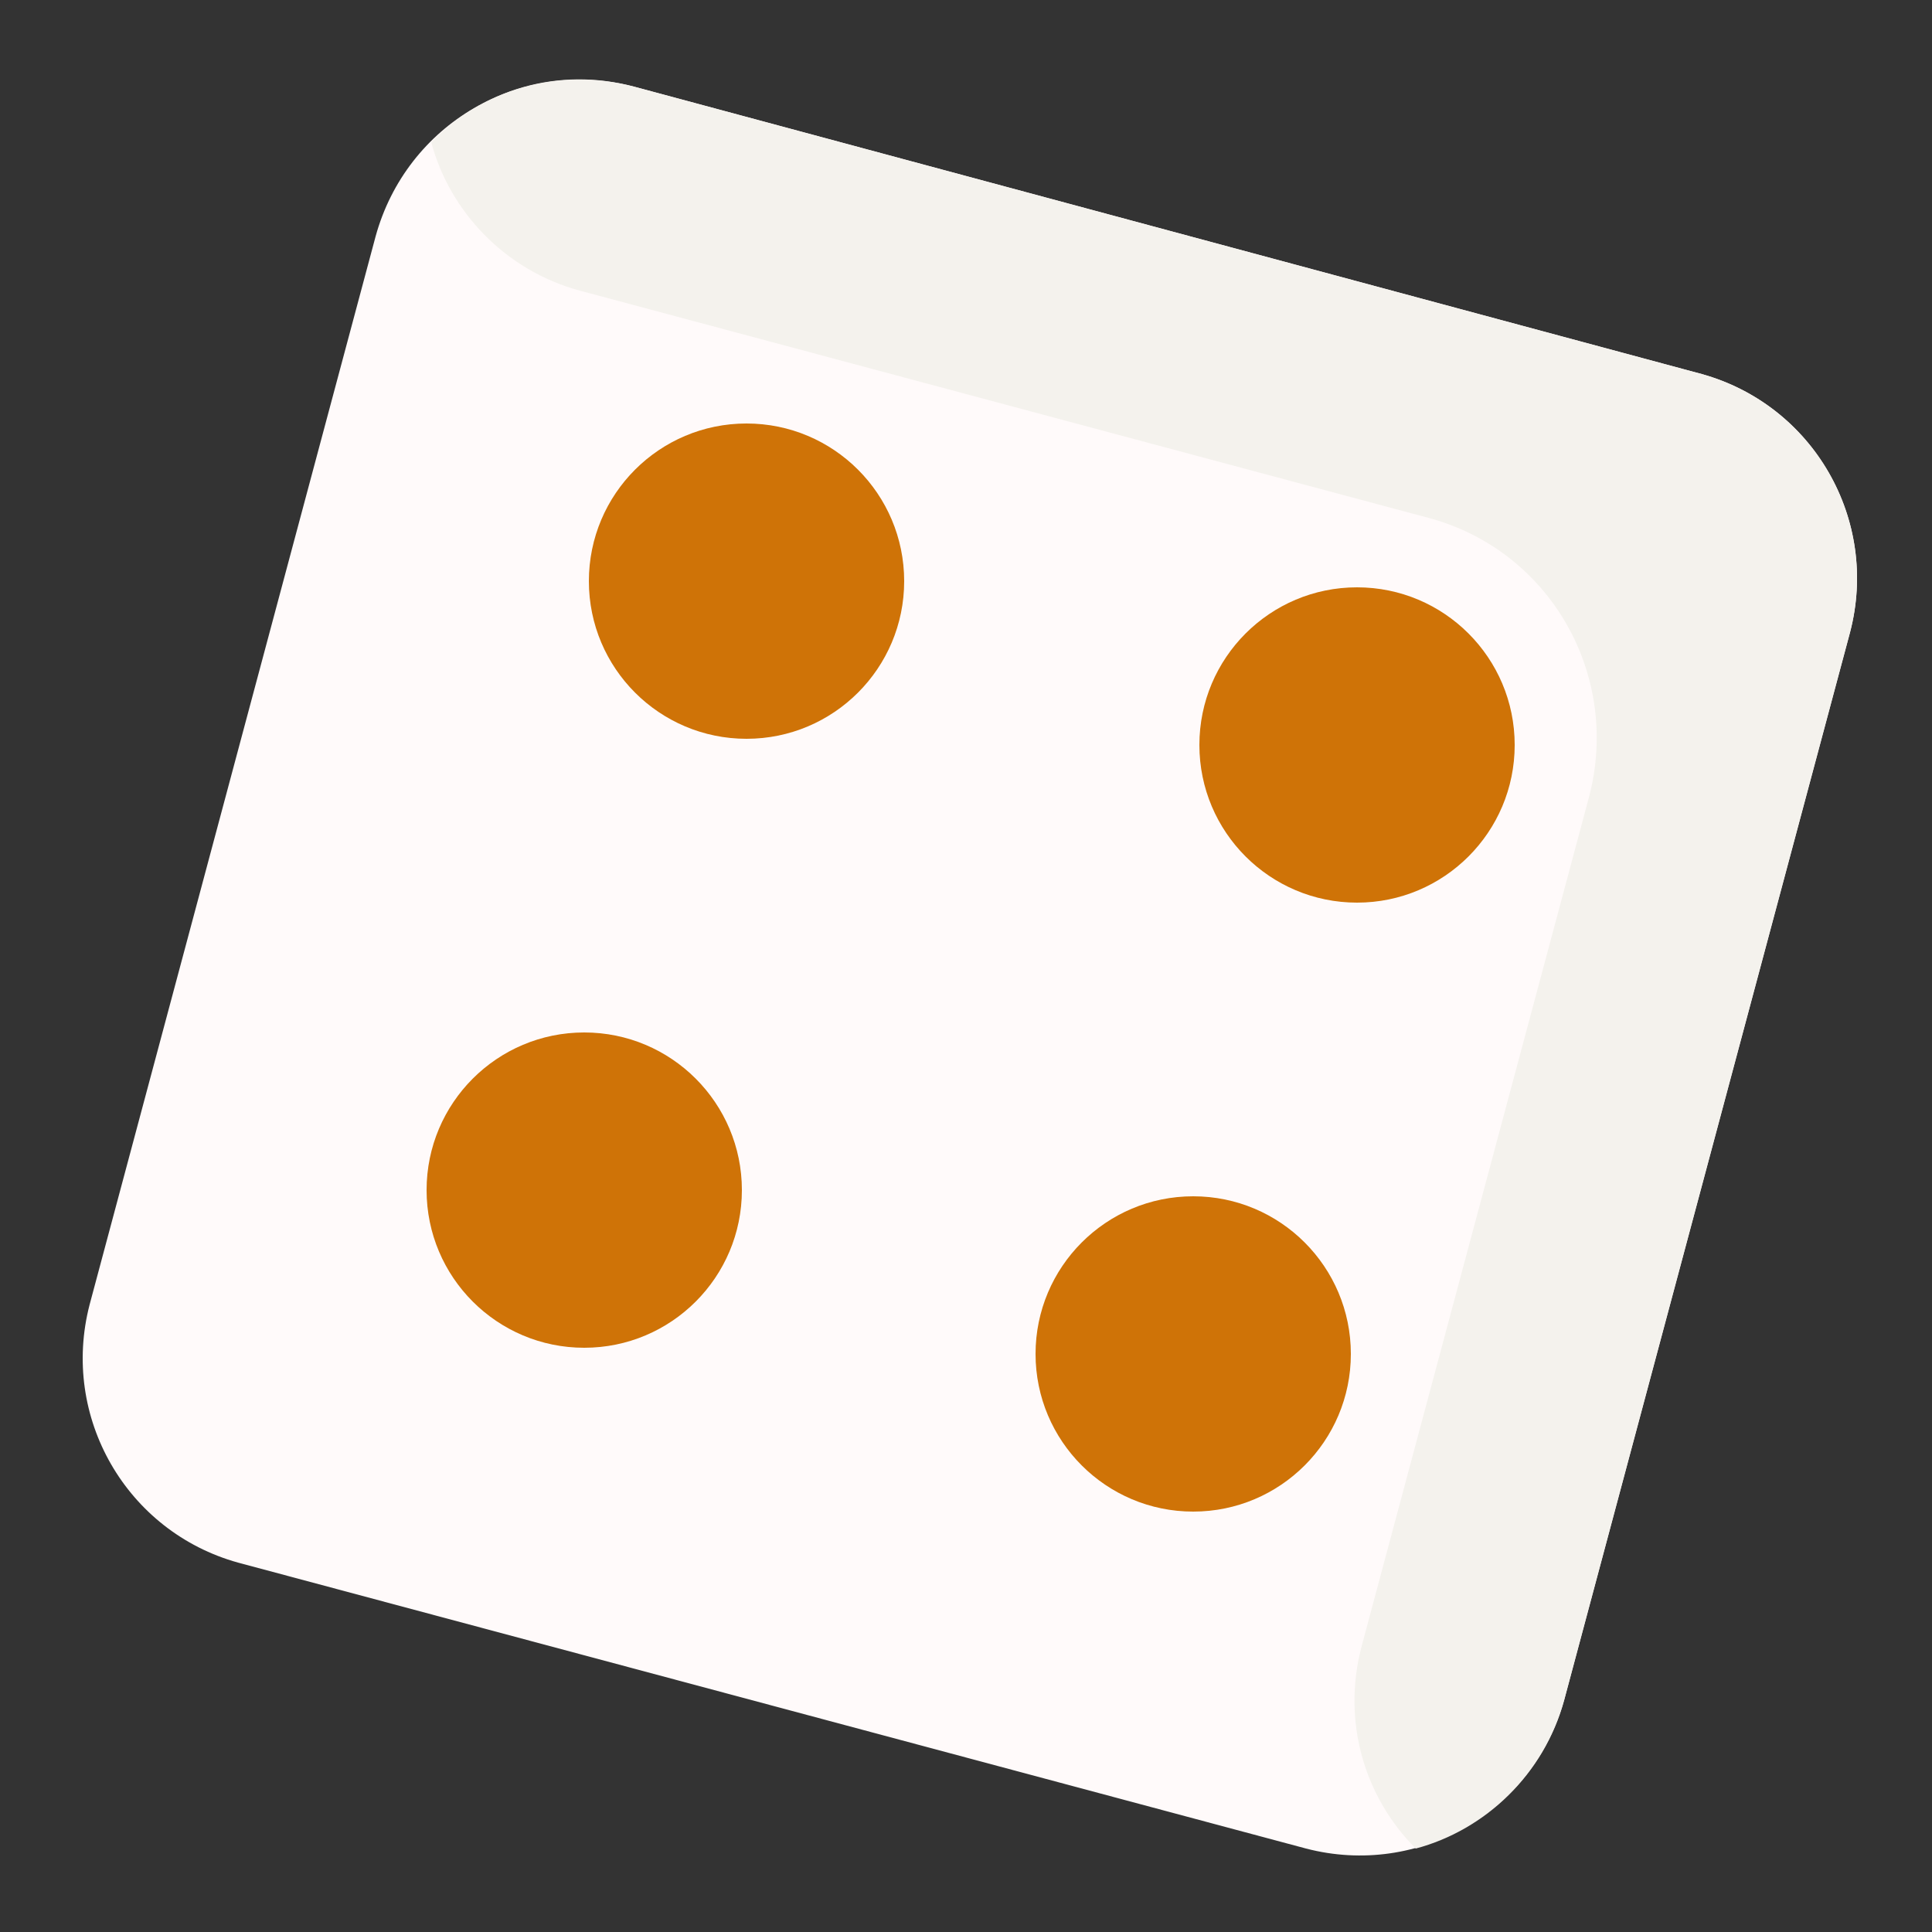 <?xml version="1.0" encoding="utf-8"?>
<!-- Generator: Adobe Illustrator 23.0.1, SVG Export Plug-In . SVG Version: 6.00 Build 0)  -->
<svg version="1.1" id="Layer_1" xmlns="http://www.w3.org/2000/svg" xmlns:xlink="http://www.w3.org/1999/xlink" x="0px" y="0px"
	 viewBox="0 0 125 125" style="enable-background:new 0 0 125 125;" xml:space="preserve">
<rect x="0" y="0" width="125" height="125" fill="#333333" stroke="none"/>
<style type="text/css">
	.st0{fill:#FFFAFA;}
	.st1{fill:#F4F2ED;}
	.st2{fill:#CF7307;}
</style>
<path class="st0" d="M24.3,15.3L5.8,84.4c-1.9,7.3,2.4,14.7,9.6,16.7l69.1,18.5c7.3,1.9,14.7-2.4,16.7-9.6l18.5-69.1
	c1.9-7.3-2.4-14.7-9.6-16.7L41,5.6C33.7,3.7,26.3,8,24.3,15.3z"/>
<path class="st1" d="M27.9,9.2c1.2,4.5,4.8,8.3,9.6,9.6l54.9,14.7c7.9,2.1,12.5,10.2,10.4,18.1l-14.7,54.9
	c-1.3,4.9,0.2,9.8,3.5,13.1c4.5-1.2,8.3-4.8,9.6-9.6l18.5-69.1c1.9-7.3-2.4-14.7-9.6-16.7L41,5.6C36.1,4.3,31.2,5.8,27.9,9.2z"/>
<ellipse class="st2" cx="37.8" cy="77" rx="10.2" ry="10.2"/>
<ellipse class="st2" cx="48.3" cy="37.6" rx="10.2" ry="10.2"/>
<ellipse class="st2" cx="77.2" cy="87.6" rx="10.2" ry="10.2"/>
<ellipse class="st2" cx="87.8" cy="48.2" rx="10.2" ry="10.2"/>
</svg>

